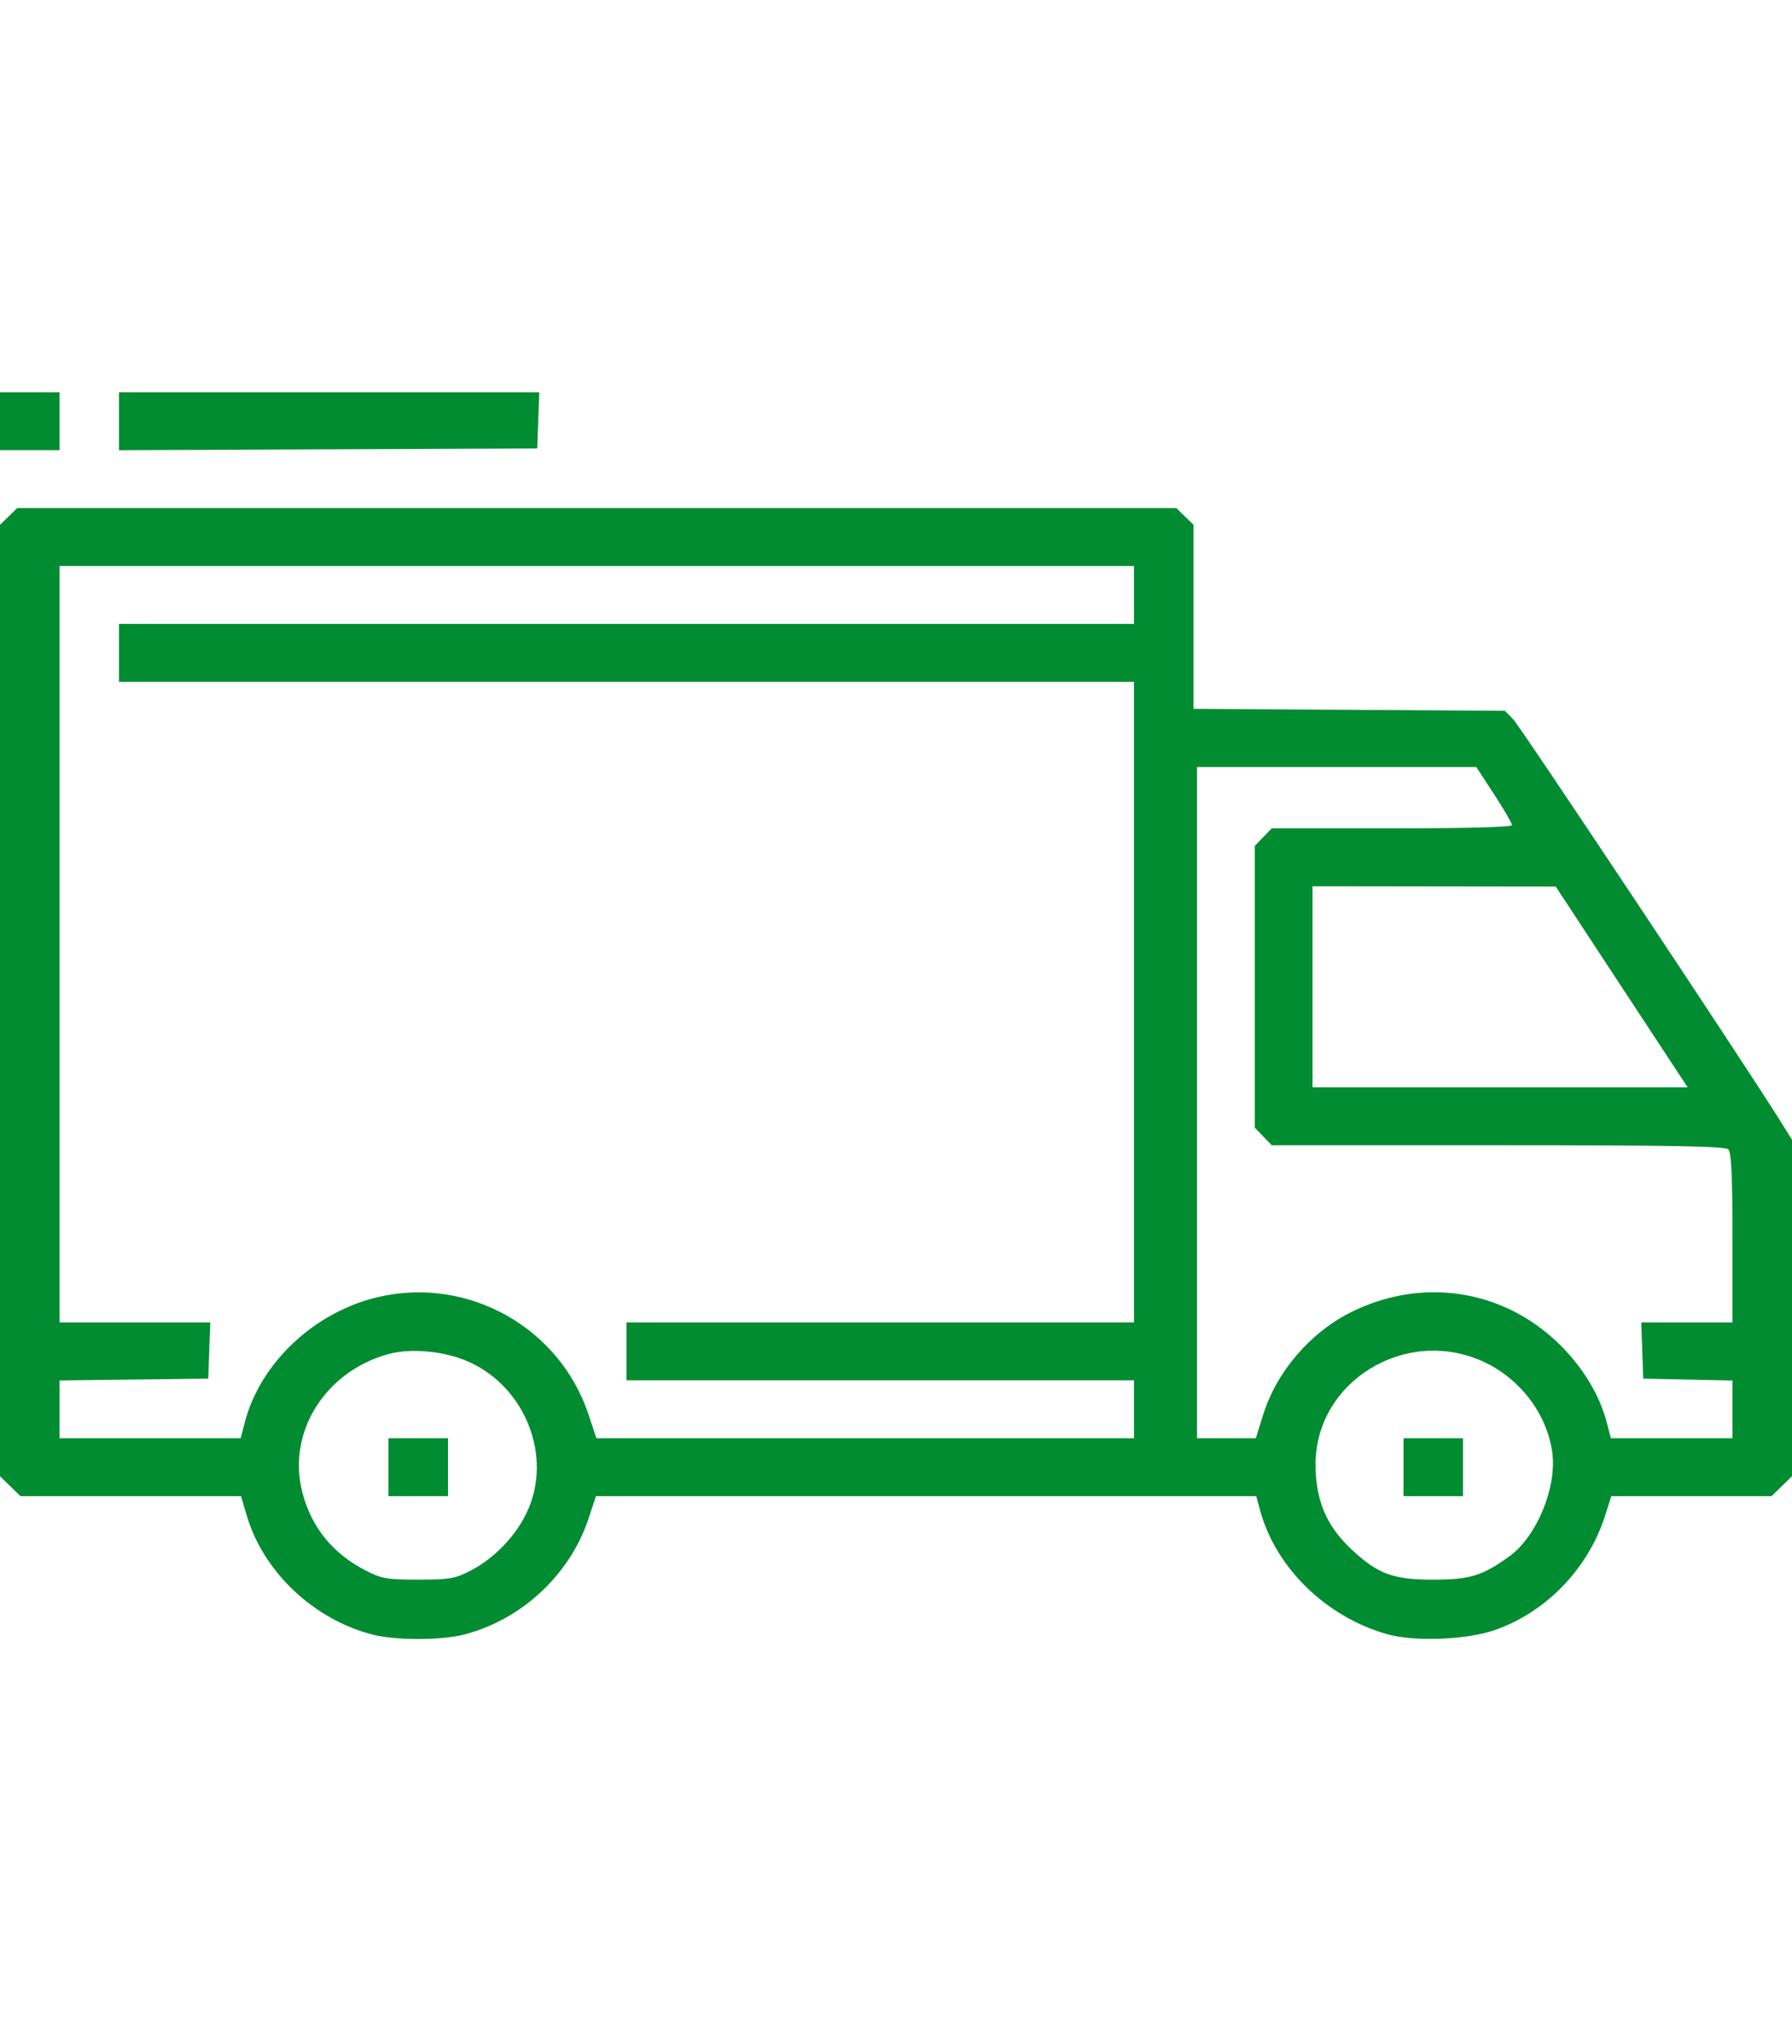 <svg width="50" height="57" viewBox="0 0 121 85" fill="none" xmlns="http://www.w3.org/2000/svg">
<path fill-rule="evenodd" clip-rule="evenodd" d="M0 1.954V3.909H2.009H4.018V1.954V0H2.009H0V1.954ZM8.035 1.956V3.913L22.156 3.853L36.276 3.794L36.345 1.897L36.414 0H22.224H8.035V1.956ZM0.58 8.382L0 8.947V41.051V73.155L0.691 73.827L1.382 74.499H8.827H16.273L16.665 75.822C17.787 79.61 21.169 82.809 25.138 83.837C26.694 84.24 29.788 84.24 31.345 83.837C35.216 82.834 38.467 79.813 39.724 76.052L40.242 74.499H62.533H84.824L85.091 75.477C86.151 79.351 89.556 82.659 93.677 83.817C95.541 84.34 99.062 84.197 100.979 83.519C104.428 82.301 107.253 79.362 108.377 75.822L108.797 74.499H114.208H119.618L120.309 73.827L121 73.155V61.8V50.444L120.218 49.193C117.826 45.363 102.655 22.558 102.177 22.074L101.611 21.499L91.099 21.433L80.588 21.366V15.156V8.947L80.008 8.382L79.428 7.818H40.294H1.16L0.58 8.382ZM76.57 13.681V15.636H42.303H8.035V17.59V19.545H42.303H76.57V41.159V62.773H59.437H42.303V64.727V66.682H59.437H76.57V68.636V70.591H58.42H40.269L39.746 69.011C37.797 63.124 31.635 59.661 25.58 61.05C21.254 62.042 17.57 65.492 16.525 69.53L16.251 70.591H10.134H4.018V68.641V66.691L9.04 66.629L14.062 66.567L14.13 64.67L14.199 62.773H9.108H4.018V37.25V11.727H40.294H76.57V13.681ZM100.888 27.14C101.551 28.156 102.094 29.087 102.094 29.21C102.094 29.349 99.047 29.432 93.982 29.432H85.87L85.296 30.025L84.724 30.619V40.124V49.629L85.296 50.223L85.87 50.816H101.142C112.706 50.816 116.484 50.883 116.699 51.092C116.904 51.292 116.982 52.942 116.982 57.07V62.773H113.901H110.819L110.888 64.67L110.956 66.567L113.969 66.631L116.982 66.695V68.643V70.591H112.875H108.767L108.493 69.53C108.002 67.636 106.827 65.72 105.193 64.151C101.426 60.532 96.026 59.72 91.279 62.056C88.489 63.43 86.202 66.085 85.289 69.011L84.796 70.591H82.81H80.824V47.942V25.293H90.254H99.683L100.888 27.14ZM109.065 39.477C111.275 42.839 113.28 45.887 113.52 46.249L113.956 46.907H101.29H88.623V40.124V33.341L96.835 33.351L105.048 33.362L109.065 39.477ZM31.632 65.424C35.498 67.145 37.329 71.847 35.583 75.571C34.821 77.195 33.381 78.693 31.786 79.52C30.733 80.066 30.348 80.132 28.241 80.132C26.137 80.132 25.749 80.066 24.696 79.521C22.459 78.363 21.04 76.62 20.422 74.27C19.36 70.232 21.922 66.096 26.216 64.912C27.746 64.491 30.018 64.705 31.632 65.424ZM100.077 65.384C102.613 66.513 104.479 68.959 104.818 71.595C105.12 73.945 103.744 77.245 101.913 78.562C100.082 79.879 99.251 80.133 96.776 80.133C94.057 80.133 93.05 79.761 91.262 78.097C89.552 76.505 88.812 74.737 88.831 72.283C88.873 66.753 94.879 63.069 100.077 65.384ZM26.232 72.545V74.499H28.241H30.25V72.545V70.591H28.241H26.232V72.545ZM94.768 72.545V74.499H96.776H98.785V72.545V70.591H96.776H94.768V72.545Z" fill="#028C32"/>
</svg>
